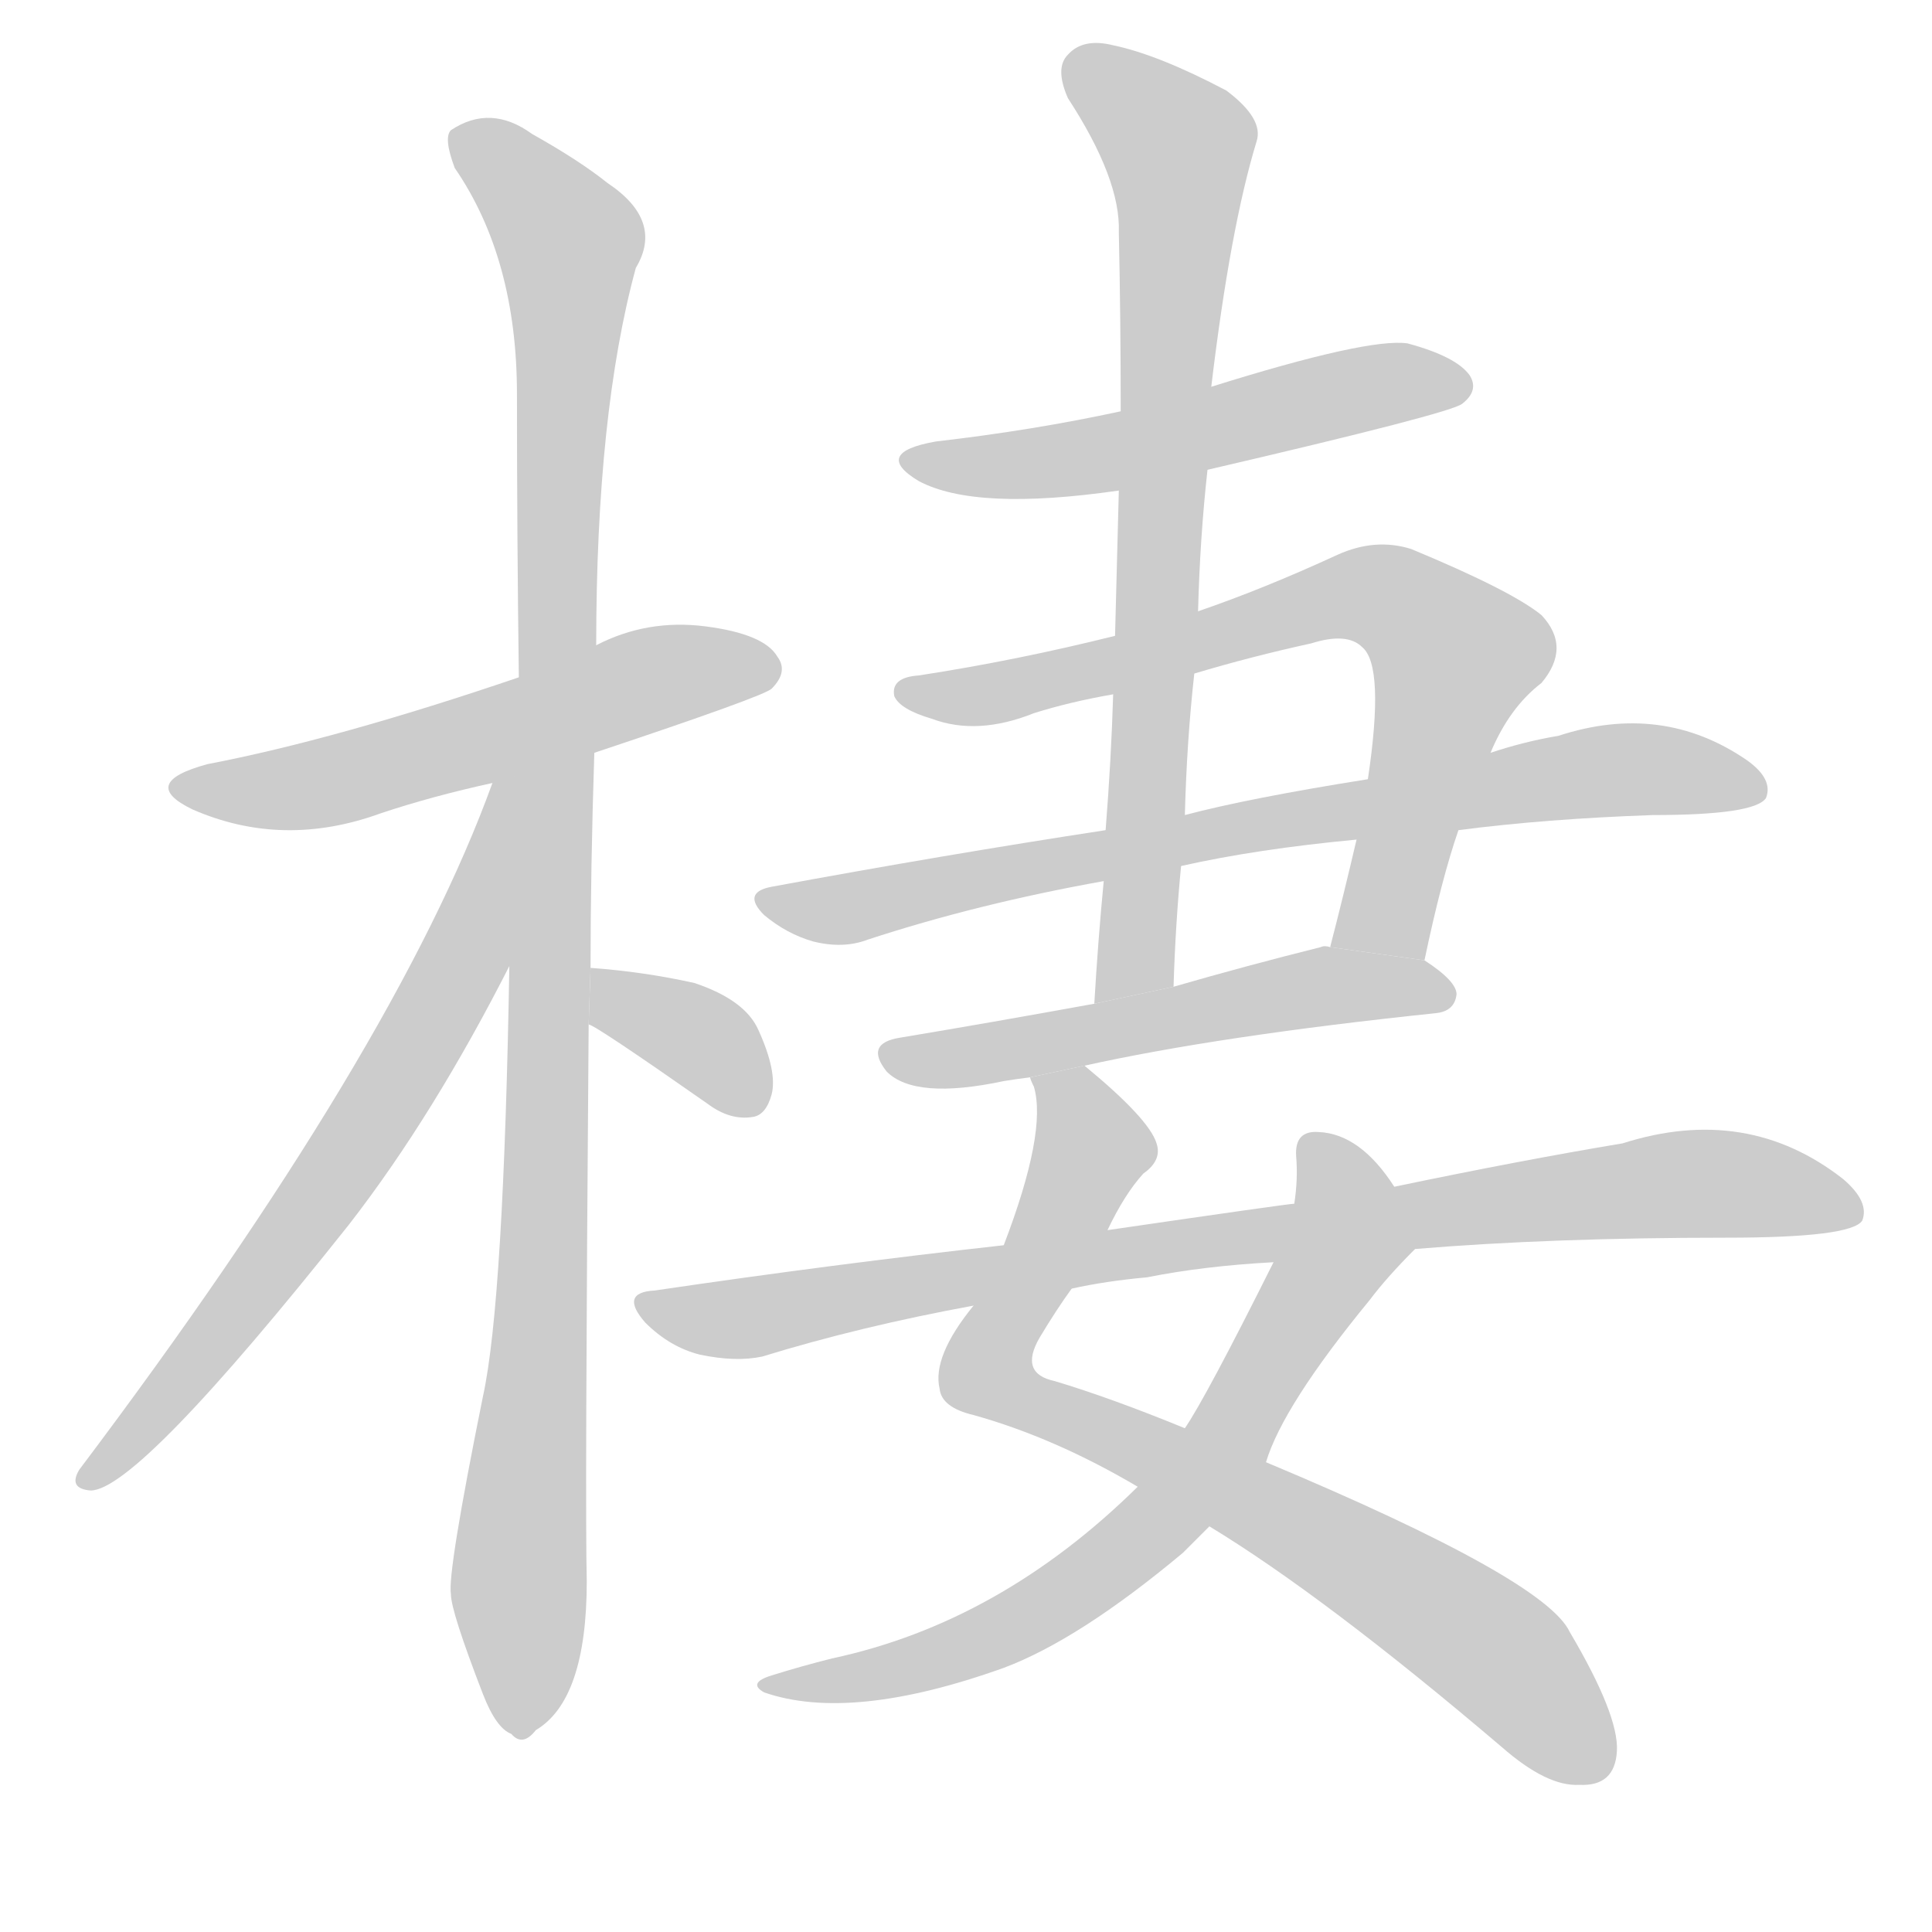 <!--
AnimCJK 2016-2017 Copyright Francois Mizessyn, http://gooo.free.fr/animCJK/
Derived from:
    MakeMeAHanzi project - https://github.com/skishore/makemeahanzi
    Arphic PL KaitiM GB - https://apps.ubuntu.com/cat/applications/precise/fonts-arphic-gkai00mp/
    Arphic PL UKai - https://apps.ubuntu.com/cat/applications/fonts-arphic-ukai/
You can redistribute and/or modify this file under the terms of the Arphic Public License
as published by Arphic Technology Co., Ltd.
You should have received a copy of this license (the directory "APL") along with this file;
if not, see http://ftp.gnu.org/non-gnu/chinese-fonts-truetype/LICENSE.
-->
<svg id="z26866" class="acjk" version="1.1" viewBox="0 0 1024 1024" xmlns="http://www.w3.org/2000/svg" xmlns:xlink="http://www.w3.org/1999/xlink">
<style>
<![CDATA[
@keyframes z26866k {
	from {
		stroke:#c00;
		stroke-dashoffset:3000;
	}
	75% {
		stroke:#c00;
		stroke-dashoffset:0;
	}
	to {
		stroke:#000;
	}
}
#z26866 path[clip-path] {
	animation:z26866k 1s linear both;
	stroke-dasharray:3000;
	stroke-width:128;
	stroke-linecap:round;
	fill:none;
}
#z26866 path[clip-path="url(#z26866c1)"] {animation-delay:1s;}
#z26866 path[clip-path="url(#z26866c2)"] {animation-delay:2s;}
#z26866 path[clip-path="url(#z26866c3)"] {animation-delay:3s;}
#z26866 path[clip-path="url(#z26866c4)"] {animation-delay:4s;}
#z26866 path[clip-path="url(#z26866c5)"] {animation-delay:5s;}
#z26866 path[clip-path="url(#z26866c6)"] {animation-delay:6s;}
#z26866 path[clip-path="url(#z26866c7)"] {animation-delay:7s;}
#z26866 path[clip-path="url(#z26866c8)"] {animation-delay:8s;}
#z26866 path[clip-path="url(#z26866c9)"] {animation-delay:9s;}
#z26866 path[clip-path="url(#z26866c10)"] {animation-delay:10s;}
#z26866 path[clip-path="url(#z26866c11)"] {animation-delay:11s;}
#z26866 path[clip-path="url(#z26866c12)"] {animation-delay:12s;}
#z26866 path {fill:#ccc;}
]]>
</style>
<path id="z26866d1" d="M315 399Q405 369 409 365Q418 356 412 348Q405 336 374 332Q343 328 316 342L275 359Q178 392 110 405Q73 415 102 429Q150 450 202 431Q229 422 261 415L315 399 Z"/>
<path id="z26866d2" d="M270 510Q267 690 256 740Q237 834 239 845Q239 854 256 898Q263 916 271 919Q277 926 284 917Q311 901 311 838Q310 801 312 543L313 513Q313 461 315 399L316 342Q316 219 337 142Q352 117 322 97Q307 85 282 71Q260 55 239 69Q235 73 241 89Q274 137 274 209Q274 284 275 359L270 510 Z"/>
<path id="z26866d3" d="M261 415Q210 556 42 779Q36 789 48 790Q73 790 185 649Q230 591 271 510L274 411L261 414 Z"/>
<path id="z26866d4" d="M312 543Q315 543 375 585Q387 594 399 592Q406 591 409 580Q412 568 402 546Q395 530 368 521Q341 515 313 513L312 543 Z"/>
<path id="z26866d5" d="M640 249Q769 219 775 214Q784 207 779 199Q772 189 746 182Q725 179 642 205L594 218Q548 228 496 234Q462 240 487 255Q517 271 593 260L640 249 Z"/>
<path id="z26866d6" d="M755 509Q764 466 773 440L790 399Q800 375 817 362Q833 343 817 326Q801 313 748 291Q729 285 709 294Q670 312 635 324L591 337Q539 350 487 358Q472 359 474 369Q477 376 494 381Q518 390 548 378Q567 372 590 368L633 357Q663 348 695 341Q714 335 722 343Q734 353 725 413L719 445Q712 475 705 502L755 509 Z"/>
<path id="z26866d7" d="M773 440Q819 434 876 432Q930 432 936 423Q940 413 926 403Q881 372 826 390Q808 393 790 399L725 413Q662 423 628 432L586 440Q501 453 409 470Q393 473 405 485Q417 495 431 499Q447 503 460 498Q518 479 585 467L626 459Q666 450 719 445L773 440 Z"/>
<path id="z26866d8" d="M574 565Q646 549 761 537Q771 536 772 527Q772 520 755 509L705 502Q702 501 700 502Q660 512 622 523L580 532Q525 542 477 550Q458 553 470 568Q485 583 532 573Q538 572 546 571L574 565 Z"/>
<path id="z26866d9" d="M635 324Q636 285 640 249L642 205Q652 121 666 75Q670 63 650 48Q614 29 590 24Q574 20 566 29Q559 36 566 52Q594 95 593 123Q594 169 594 218L593 260Q592 297 591 337L590 368Q589 402 586 440L585 467Q582 498 580 532L622 523Q623 490 626 459L628 432Q629 393 633 357L635 324 Z"/>
<path id="z26866d10" d="M587 652Q596 633 606 622Q616 615 613 606Q609 593 575 565Q574 564 574 565L546 571Q546 572 548 576Q555 600 532 660L516 692Q494 719 498 736Q499 746 516 750Q559 762 603 788L641 809Q702 846 796 926Q820 947 837 946Q856 947 857 928Q858 909 832 865Q819 837 671 775L628 757Q589 741 559 732Q540 728 551 709Q560 694 568 683L587 652 Z"/>
<path id="z26866d11" d="M739 629Q721 601 699 600Q686 599 687 613Q688 625 686 638L675 669Q639 741 628 757L603 788Q530 860 441 879Q425 883 409 888Q396 892 405 897Q451 913 532 884Q572 869 627 823L641 809L671 775Q680 745 726 689Q735 677 750 662L739 629 Z"/>
<path id="z26866d12" d="M750 662Q822 656 915 656Q981 656 987 647Q991 637 977 625Q926 585 860 606Q806 615 739 629L686 638Q683 638 587 652L532 660Q442 670 347 684Q328 685 342 701Q355 714 371 718Q390 722 404 719Q456 703 516 692L568 683Q586 679 608 677Q638 671 675 669L750 662 Z"/>
<defs>
	<clipPath id="z26866c1"><use xlink:href="#z26866d1"/></clipPath>
	<clipPath id="z26866c2"><use xlink:href="#z26866d2"/></clipPath>
	<clipPath id="z26866c3"><use xlink:href="#z26866d3"/></clipPath>
	<clipPath id="z26866c4"><use xlink:href="#z26866d4"/></clipPath>
	<clipPath id="z26866c5"><use xlink:href="#z26866d5"/></clipPath>
	<clipPath id="z26866c6"><use xlink:href="#z26866d6"/></clipPath>
	<clipPath id="z26866c7"><use xlink:href="#z26866d7"/></clipPath>
	<clipPath id="z26866c8"><use xlink:href="#z26866d8"/></clipPath>
	<clipPath id="z26866c9"><use xlink:href="#z26866d9"/></clipPath>
	<clipPath id="z26866c10"><use xlink:href="#z26866d10"/></clipPath>
	<clipPath id="z26866c11"><use xlink:href="#z26866d11"/></clipPath>
	<clipPath id="z26866c12"><use xlink:href="#z26866d12"/></clipPath>
</defs>
<path pathLength="2999" clip-path="url(#z26866c1)" d="M98 418L408 352"/>
<path pathLength="2999" clip-path="url(#z26866c2)" d="M243 71L303 133L285 915"/>
<path pathLength="2999" clip-path="url(#z26866c3)" d="M266 421L207 577L47 783"/>
<path pathLength="2999" clip-path="url(#z26866c4)" d="M319 524L403 582"/>
<path pathLength="2999" clip-path="url(#z26866c5)" d="M489 245L776 202"/>
<path pathLength="2999" clip-path="url(#z26866c6)" d="M485 369L735 316L776 353L721 503"/>
<path pathLength="2999" clip-path="url(#z26866c7)" d="M408 477L854 408L931 416"/>
<path pathLength="2999" clip-path="url(#z26866c8)" d="M473 561L767 522"/>
<path pathLength="2999" clip-path="url(#z26866c9)" d="M569 31L627 81L590 528"/>
<path pathLength="2999" clip-path="url(#z26866c10)" d="M553 576L579 615L526 735L740 839L842 943"/>
<path pathLength="2999" clip-path="url(#z26866c11)" d="M695 605L715 655L624 796L522 869L409 895"/>
<path pathLength="2999" clip-path="url(#z26866c12)" d="M344 690L391 699L870 629L983 635"/>
</svg>